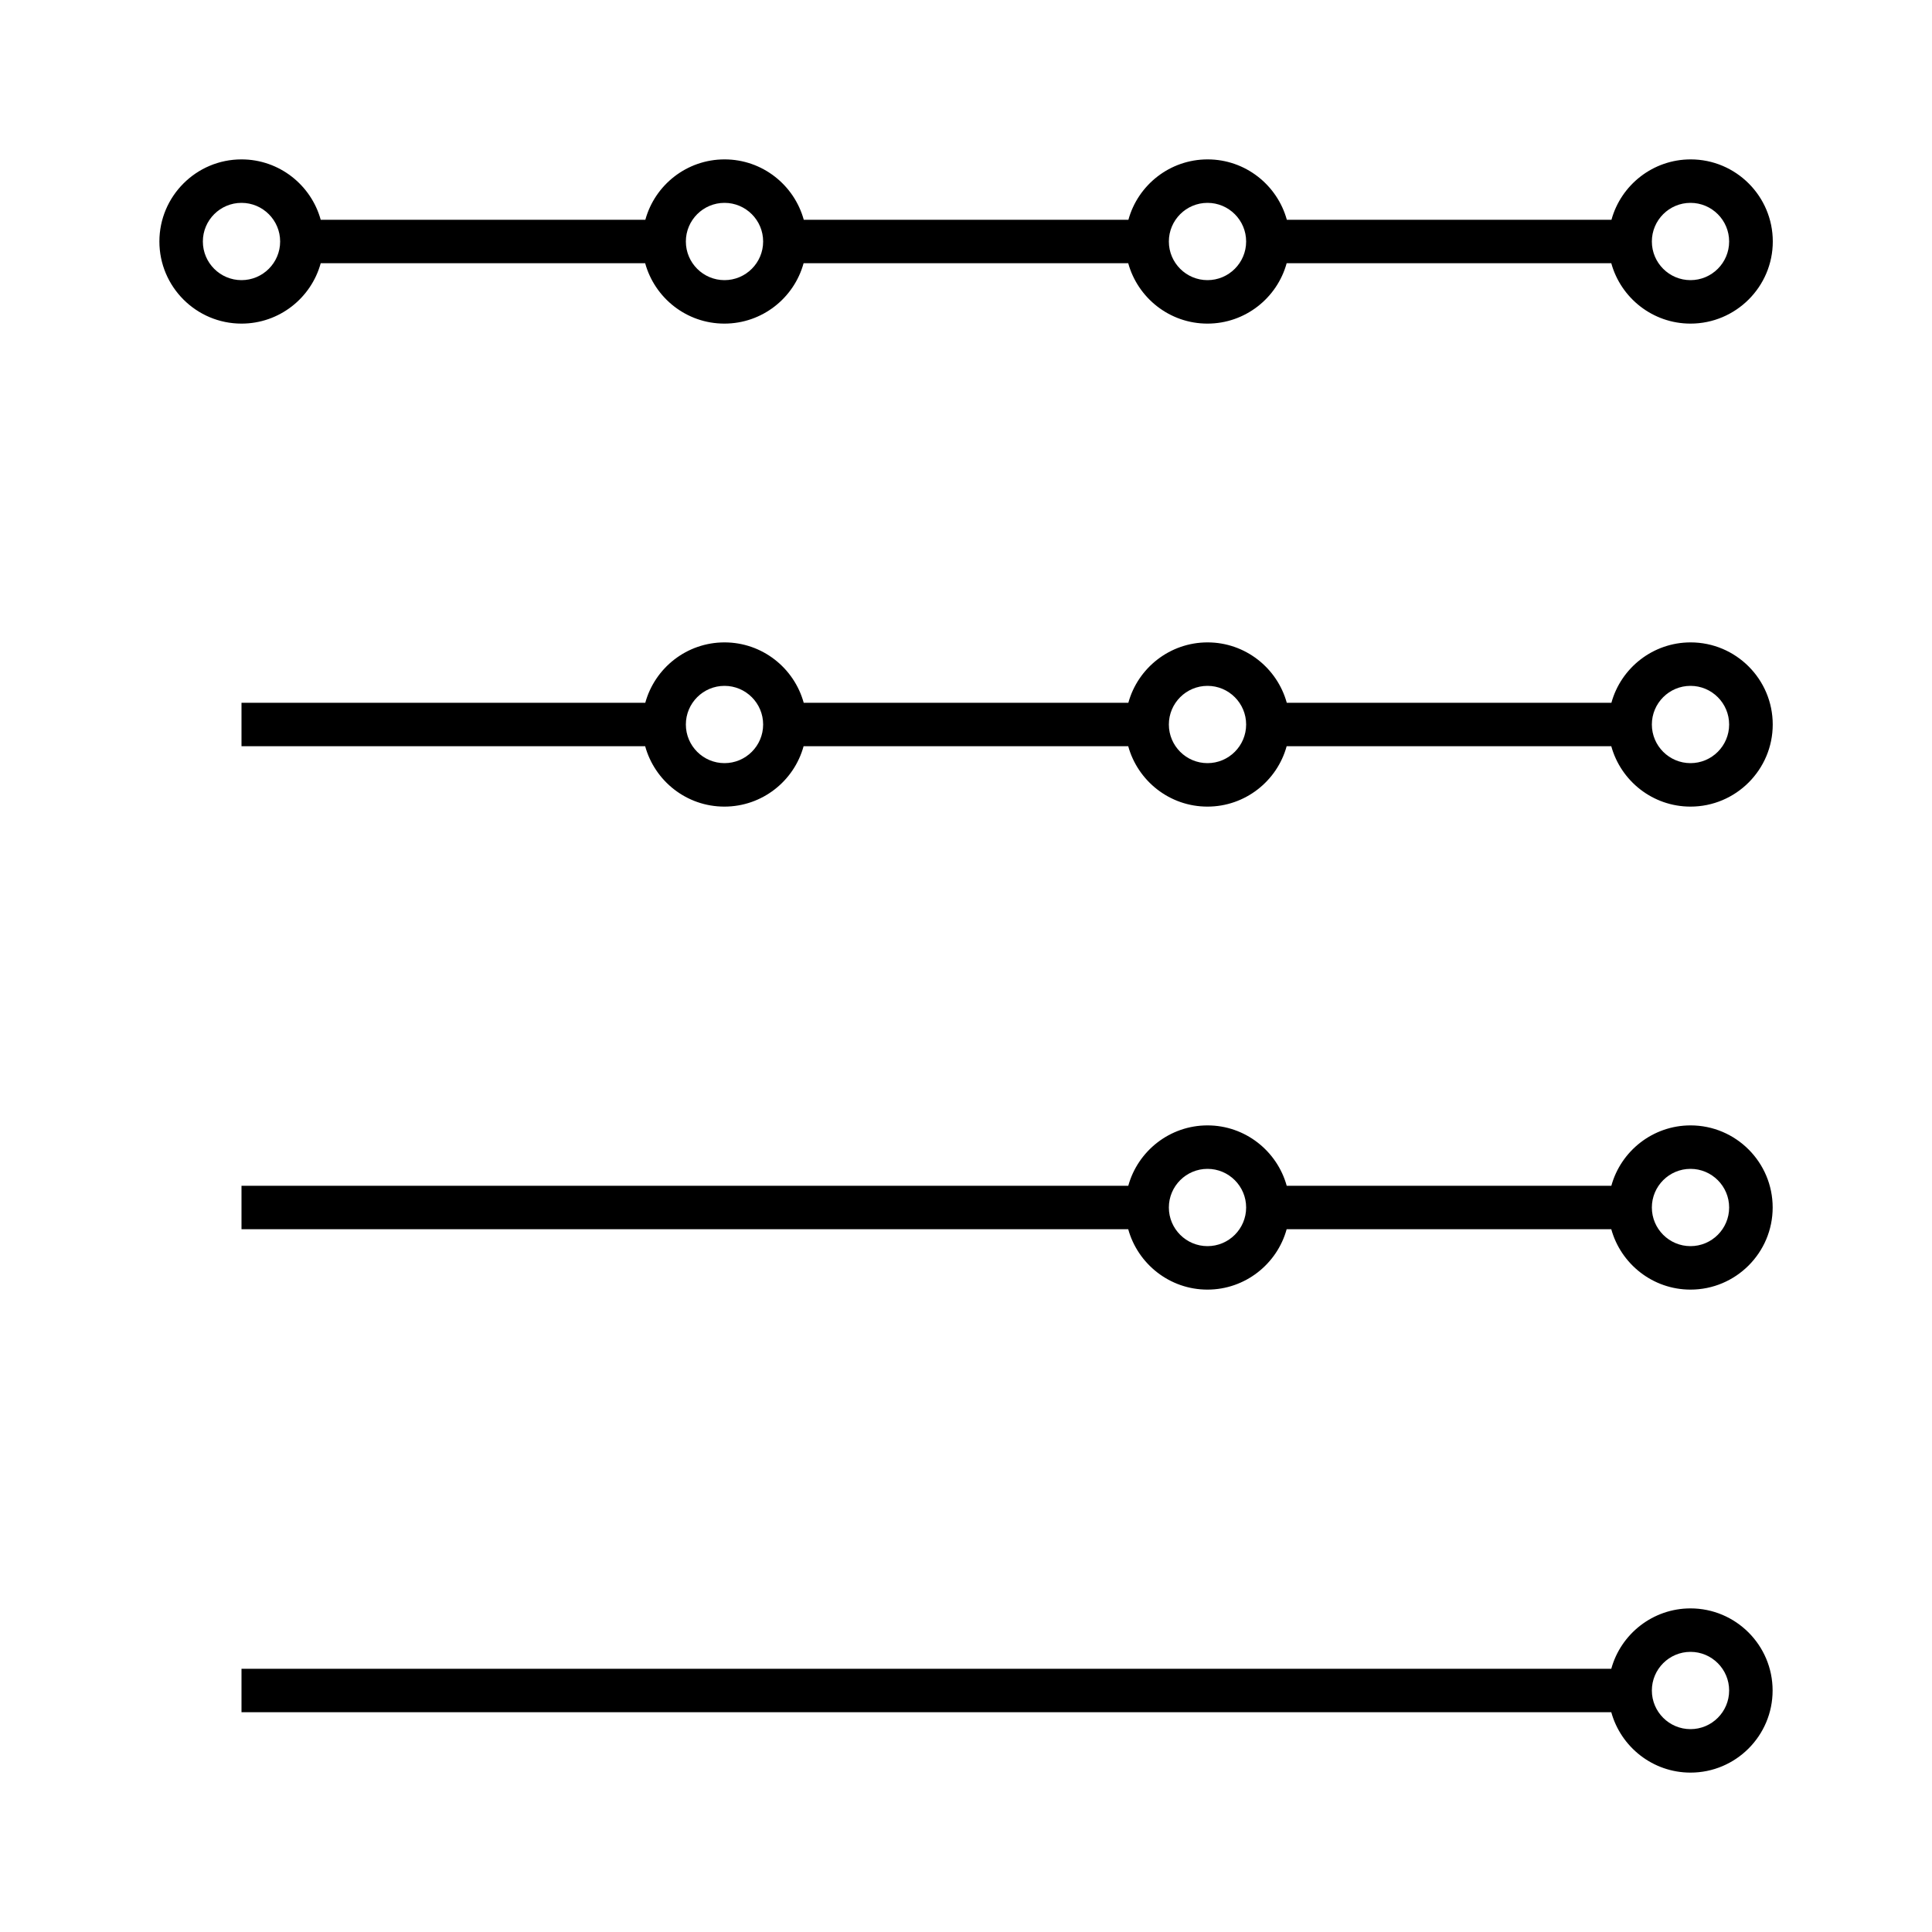 <svg xmlns="http://www.w3.org/2000/svg" viewBox="0 0 32 32"><path d="M28,29.36c-0.625,0-1.153-0.425-1.312-1H4v-0.72	h22.688c0.158-0.575,0.687-1,1.312-1c0.75,0,1.36,0.61,1.36,1.36S28.75,29.36,28,29.36z M28,27.36c-0.353,0-0.64,0.287-0.64,0.64	s0.287,0.64,0.64,0.64s0.64-0.287,0.64-0.64S28.353,27.36,28,27.36z M28,21.36c-0.625,0-1.153-0.425-1.312-1h-5.377	c-0.158,0.575-0.687,1-1.312,1s-1.153-0.425-1.312-1H4v-0.72h14.688c0.158-0.575,0.687-1,1.312-1s1.153,0.425,1.312,1h5.377	c0.158-0.575,0.687-1,1.312-1c0.75,0,1.36,0.61,1.36,1.36S28.75,21.36,28,21.36z M28,19.36c-0.353,0-0.64,0.287-0.64,0.64	s0.287,0.64,0.64,0.64s0.64-0.287,0.64-0.64S28.353,19.36,28,19.36z M20,19.36c-0.353,0-0.64,0.287-0.64,0.64s0.287,0.64,0.64,0.64	s0.64-0.287,0.64-0.64S20.353,19.36,20,19.36z M28,13.36c-0.625,0-1.153-0.424-1.312-1h-5.377c-0.158,0.576-0.687,1-1.312,1	s-1.153-0.424-1.312-1H13.31c-0.158,0.576-0.686,1-1.312,1s-1.153-0.424-1.312-1H4v-0.72h6.688c0.158-0.576,0.686-1,1.312-1	s1.153,0.424,1.312,1h5.377c0.158-0.576,0.687-1,1.312-1s1.153,0.424,1.312,1h5.377c0.158-0.576,0.687-1,1.312-1	c0.75,0,1.36,0.61,1.36,1.36S28.75,13.36,28,13.36z M28,11.36c-0.353,0-0.64,0.287-0.64,0.64s0.287,0.64,0.64,0.64	s0.64-0.287,0.64-0.64S28.353,11.36,28,11.36z M20,11.36c-0.353,0-0.64,0.287-0.64,0.64s0.287,0.64,0.64,0.64s0.64-0.287,0.64-0.64	S20.353,11.36,20,11.36z M12,11.36c-0.353,0-0.64,0.287-0.64,0.64s0.287,0.64,0.64,0.64s0.64-0.287,0.64-0.64S12.353,11.36,12,11.36	z M28,5.36c-0.625,0-1.153-0.424-1.312-1h-5.377c-0.158,0.576-0.687,1-1.312,1s-1.153-0.424-1.312-1H13.31	c-0.158,0.576-0.686,1-1.312,1s-1.153-0.424-1.312-1H5.312c-0.158,0.576-0.686,1-1.312,1C3.25,5.36,2.64,4.75,2.64,4	S3.25,2.64,4,2.64c0.625,0,1.153,0.424,1.312,1h5.377c0.158-0.576,0.686-1,1.312-1s1.153,0.424,1.312,1h5.377	c0.158-0.576,0.687-1,1.312-1s1.153,0.424,1.312,1h5.377c0.158-0.576,0.687-1,1.312-1c0.75,0,1.36,0.61,1.36,1.36	S28.75,5.36,28,5.36z M28,3.36c-0.353,0-0.64,0.287-0.64,0.64S27.647,4.64,28,4.64S28.64,4.353,28.64,4S28.353,3.36,28,3.36z M20,3.36c-0.353,0-0.64,0.287-0.64,0.64S19.647,4.64,20,4.64S20.64,4.353,20.64,4S20.353,3.36,20,3.36z M12,3.36	c-0.353,0-0.64,0.287-0.64,0.64S11.647,4.64,12,4.64S12.64,4.353,12.64,4S12.353,3.36,12,3.36z M4,3.36	C3.647,3.36,3.36,3.647,3.36,4S3.647,4.64,4,4.64S4.64,4.353,4.64,4S4.353,3.36,4,3.36z"/></svg>